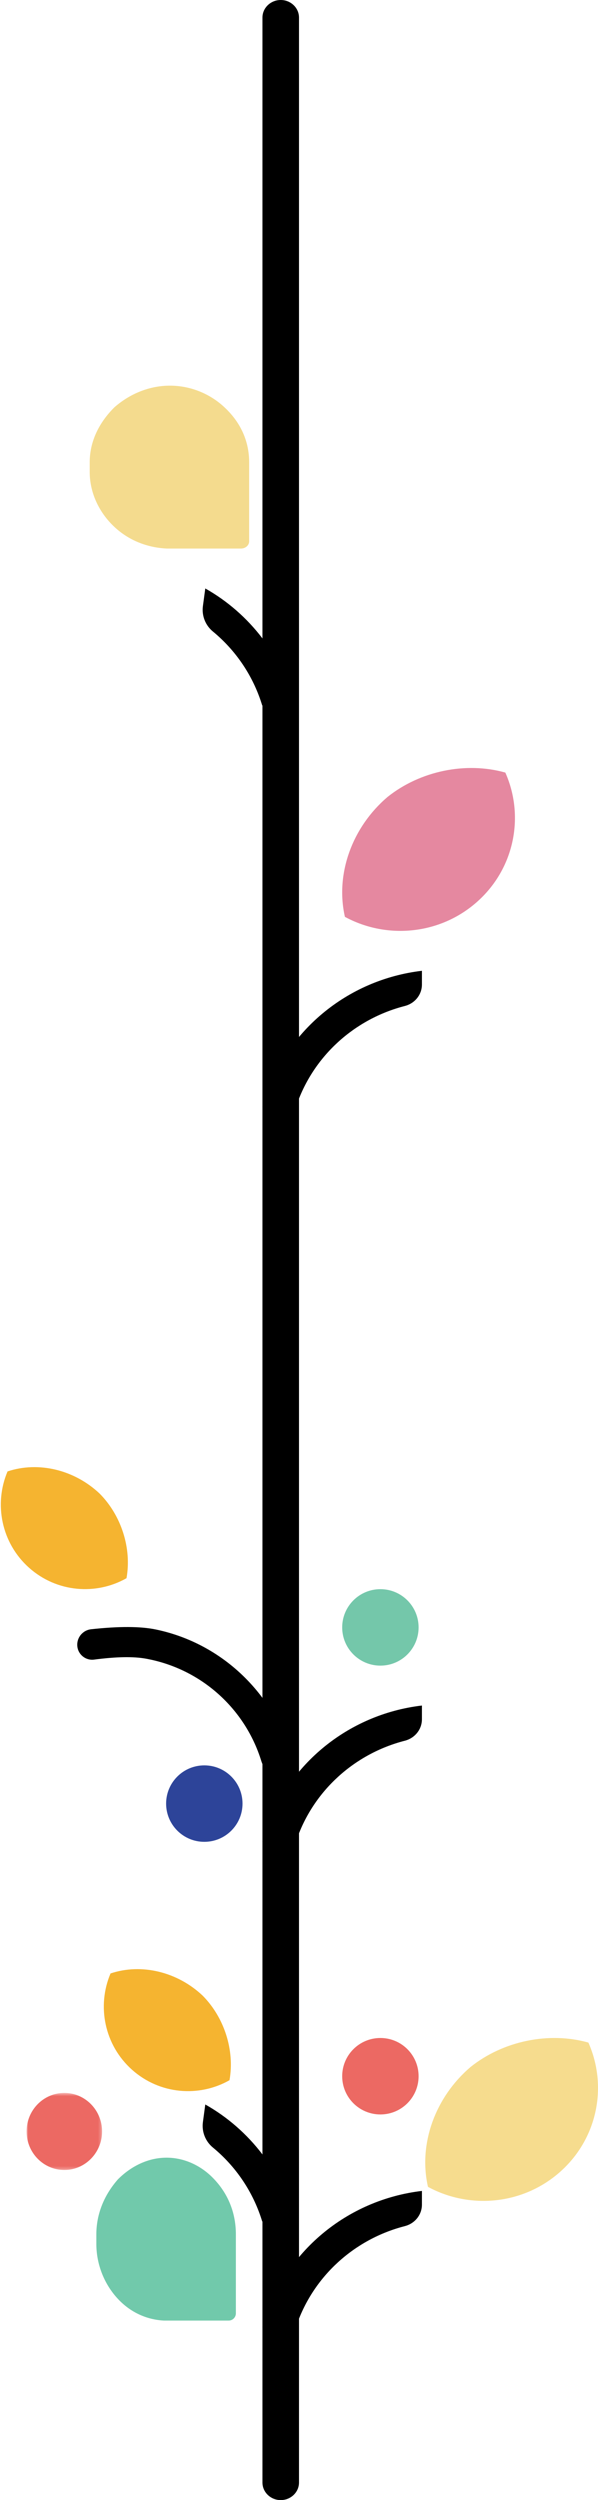 <?xml version="1.0" encoding="UTF-8"?>
<svg width="180px" height="752px" viewBox="0 0 180 752" version="1.1" xmlns="http://www.w3.org/2000/svg" xmlns:xlink="http://www.w3.org/1999/xlink">
    <!-- Generator: Sketch 47.1 (45422) - http://www.bohemiancoding.com/sketch -->
    <title>Page 1 Copy 6</title>
    <desc>Created with Sketch.</desc>
    <defs>
        <polygon id="path-1" points="0 23.706 0 0.523 22.723 0.523 22.723 23.706 9.05242899e-16 23.706"></polygon>
    </defs>
    <g id="Page-1" stroke="none" stroke-width="1" fill="none" fill-rule="evenodd">
        <g id="Desktop-HD" transform="translate(-755, -290)">
            <g id="Group-26">
                <g transform="translate(-320, -66)" id="HOME">
                    <g transform="translate(305, 0)">
                        <g id="Page-1-Copy-6" transform="translate(770, 356)">
                            <path d="M71,672.061 C71,665.821 68.832,660.124 64.497,655.512 C60.703,651.442 55.555,649 50.136,649 C44.716,649 39.568,651.442 35.503,655.512 C31.439,660.123 29,665.821 29,672.061 L29,674.939 C29,681.179 31.439,687.148 35.503,691.489 C39.279,695.539 44.129,697.708 49.251,697.996 C49.299,697.999 49.347,698 49.395,698 L50.136,698 L68.827,698 C70.027,698 71,697.026 71,695.825 L71,672.061 Z" id="Fill-1" fill="#71C9AB"></path>
                            <path d="M75,139.061 C75,132.821 72.523,127.124 67.568,122.512 C63.232,118.442 57.349,116 51.155,116 C44.961,116 39.078,118.442 34.432,122.512 C29.787,127.123 27,132.821 27,139.061 L27,141.939 C27,148.179 29.787,154.148 34.432,158.489 C38.748,162.539 44.29,164.708 50.143,164.996 C50.199,164.999 50.254,165 50.308,165 L51.155,165 L72.517,165 C73.888,165 75,164.026 75,162.825 L75,139.061 Z" id="Fill-1-Copy" fill="#F4DB8E"></path>
                            <g id="Group-5" transform="translate(31, 592)" fill="#F5B430">
                                <path d="M30.001,8.262 C22.447,1.12 11.627,-1.542 2.272,1.586 C-1.882,11.364 0.395,23.112 8.752,30.564 C17.071,37.983 28.901,38.904 38.081,33.703 C39.685,24.72 36.53,14.847 30.001,8.262" id="Fill-3"></path>
                            </g>
                            <g id="Group-5-Copy" transform="translate(0, 441)" fill="#F5B430">
                                <path d="M30.001,8.262 C22.447,1.12 11.627,-1.542 2.272,1.586 C-1.882,11.364 0.395,23.112 8.752,30.564 C17.071,37.983 28.901,38.904 38.081,33.703 C39.685,24.72 36.53,14.847 30.001,8.262" id="Fill-3"></path>
                            </g>
                            <path d="M128.82,657.776 C141.446,664.637 157.617,663.192 168.829,653.059 C179.99,642.973 182.863,627.325 177.109,614.382 C165.205,611.027 151.442,613.897 141.655,621.71 C130.972,630.814 125.888,644.88 128.82,657.776 Z" id="Fill-6" fill="#F6DC8E"></path>
                            <path d="M116.655,239.71 C105.972,248.814 100.888,262.88 103.82,275.776 C116.446,282.637 132.617,281.192 143.829,271.059 C154.99,260.973 157.863,245.325 152.109,232.382 C140.205,229.027 126.442,231.897 116.655,239.71" id="Fill-6-Copy" fill="#E588A0"></path>
                            <g id="Group-10" transform="translate(8, 629)">
                                <mask id="mask-2" fill="white">
                                    <use xlink:href="#path-1"></use>
                                </mask>
                                <g id="Clip-9"></g>
                                <path d="M22.723,12.114 C22.723,18.516 17.636,23.706 11.362,23.706 C5.087,23.706 -0,18.516 -0,12.114 C-0,5.712 5.087,0.523 11.362,0.523 C17.636,0.523 22.723,5.712 22.723,12.114" id="Fill-8" fill="#EC6963" mask="url(#mask-2)"></path>
                            </g>
                            <path d="M79,746.726 L79,5.274 C79,2.373 81.475,0 84.5,0 C87.525,0 90,2.373 90,5.274 L90,746.726 C90,749.627 87.525,752 84.5,752 C81.475,752 79,749.627 79,746.726 Z" id="Fill-11" fill="#000000"></path>
                            <path d="M89.373,535.798 C86.072,513.151 69.212,494.761 46.905,490.129 C42.275,489.167 35.783,489.143 27.428,490.058 L27.428,490.058 C24.855,490.34 22.997,492.655 23.279,495.228 C23.28,495.236 23.281,495.243 23.282,495.251 L23.282,495.251 L23.282,495.251 C23.563,497.712 25.786,499.478 28.247,499.197 C28.271,499.194 28.295,499.191 28.319,499.188 C34.959,498.318 40.153,498.223 43.904,498.903 C60.528,501.916 73.795,513.927 78.657,529.701 C79.484,532.383 81.694,534.406 84.455,534.907 L89.373,535.798 Z" id="Fill-17" fill="#000000"></path>
                            <path d="M88.974,668.897 C85.149,653.411 75.123,640.518 61.792,633 L61.076,638.301 C60.685,641.198 61.822,644.088 64.077,645.945 C70.966,651.62 76.21,659.279 78.923,668.175 L89,669 L88.974,668.897 Z" id="Fill-15" fill="#000000"></path>
                            <path d="M88.974,212.897 C85.149,197.411 75.123,184.518 61.792,177 L61.076,182.301 C60.685,185.198 61.822,188.088 64.077,189.945 C70.966,195.62 76.21,203.279 78.923,212.175 L89,213 L88.974,212.897 Z" id="Fill-15-Copy" fill="#000000"></path>
                            <path d="M127,663.139 L127,659 C104.463,661.655 85.554,677.346 79.281,699.028 L79,700 L89.248,699.468 C89.247,699.467 89.246,699.466 89.246,699.465 C94.348,684.611 106.724,673.478 121.859,669.588 C124.868,668.815 127,666.194 127,663.139" id="Fill-17-2" fill="#000000"></path>
                            <path d="M127,517.139 L127,513 C104.463,515.655 85.554,531.346 79.281,553.028 L79,554 L89.248,553.468 C89.247,553.467 89.246,553.466 89.246,553.465 C94.348,538.611 106.724,527.478 121.859,523.588 C124.868,522.815 127,520.194 127,517.139" id="Fill-17-Copy-2" fill="#000000"></path>
                            <path d="M127,292 C104.463,294.655 85.554,310.346 79.281,332.028 L79,333 L89.248,332.468 C94.348,317.611 106.724,306.478 121.859,302.588 C124.868,301.815 127,299.194 127,296.139 L127,292 Z" id="Fill-17-Copy" fill="#000000"></path>
                            <path d="M126,624.5 C126,630.851 120.852,636 114.5,636 C108.149,636 103,630.851 103,624.5 C103,618.149 108.149,613 114.5,613 C120.852,613 126,618.149 126,624.5" id="Fill-19" fill="#EC6963"></path>
                            <path d="M126,489.5 C126,495.851 120.852,501 114.5,501 C108.149,501 103,495.851 103,489.5 C103,483.149 108.149,478 114.5,478 C120.852,478 126,483.149 126,489.5" id="Fill-19-Copy" fill="#74C7AA"></path>
                            <path d="M73,542.5 C73,548.851 67.852,554 61.5,554 C55.149,554 50,548.851 50,542.5 C50,536.149 55.149,531 61.5,531 C67.852,531 73,536.149 73,542.5" id="Fill-19-Copy-2" fill="#2D4499"></path>
                        </g>
                    </g>
                </g>
            </g>
        </g>
    </g>
</svg>